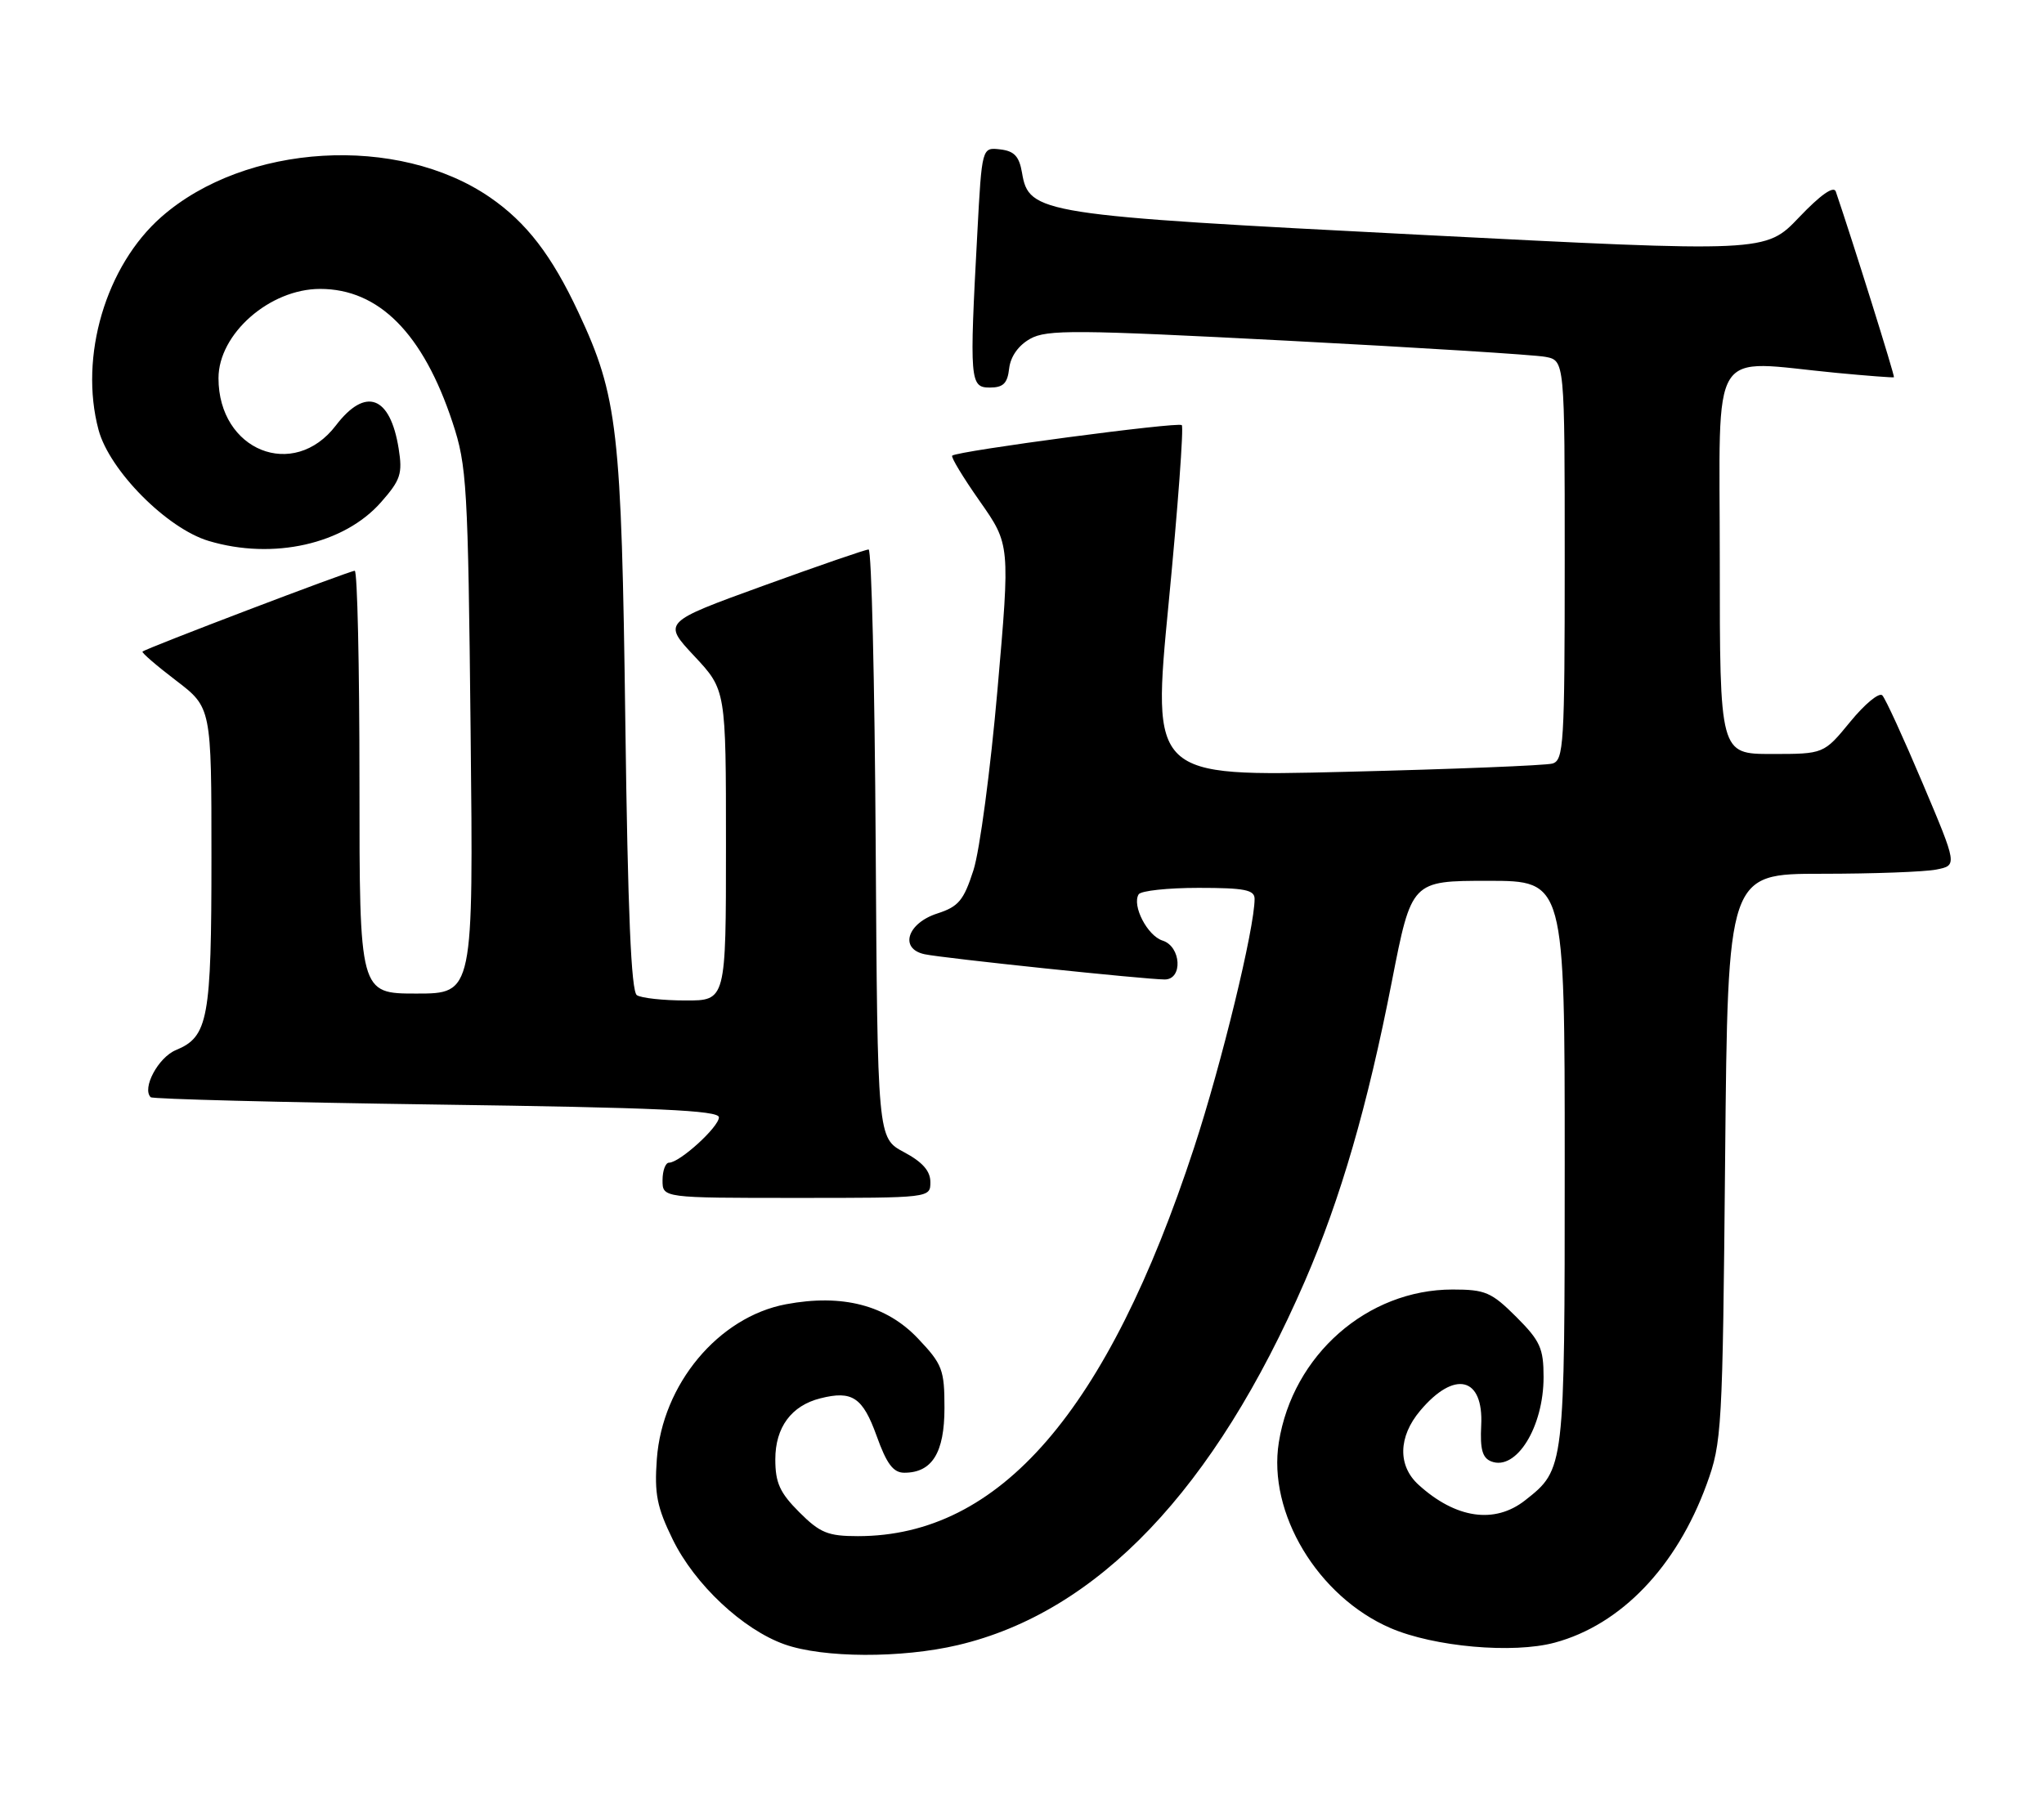 <?xml version="1.0" encoding="UTF-8" standalone="no"?>
<!DOCTYPE svg PUBLIC "-//W3C//DTD SVG 1.1//EN" "http://www.w3.org/Graphics/SVG/1.1/DTD/svg11.dtd" >
<svg xmlns="http://www.w3.org/2000/svg" xmlns:xlink="http://www.w3.org/1999/xlink" version="1.1" viewBox="0 0 290 256">
 <g >
 <path fill="currentColor"
d=" M 135.91 233.46 C 155.73 228.79 172.30 211.39 185.14 181.80 C 190.20 170.13 194.04 156.91 197.48 139.25 C 200.27 125.00 200.27 125.00 211.13 125.00 C 222.00 125.00 222.00 125.00 222.00 165.05 C 222.00 208.52 222.00 208.49 216.39 212.91 C 212.06 216.32 206.53 215.51 201.25 210.70 C 198.29 208.00 198.38 203.89 201.49 200.20 C 206.37 194.39 210.51 195.40 210.15 202.30 C 209.98 205.68 210.32 206.91 211.59 207.40 C 215.13 208.76 219.00 202.52 219.00 195.43 C 219.00 191.34 218.52 190.28 215.12 186.88 C 211.61 183.38 210.73 183.00 206.09 183.00 C 193.99 183.00 183.41 192.30 181.44 204.68 C 179.83 214.71 186.96 226.57 197.27 231.04 C 203.45 233.71 214.68 234.71 220.59 233.11 C 229.97 230.58 237.85 222.37 242.13 210.66 C 244.30 204.72 244.40 203.03 244.76 164.25 C 245.14 124.00 245.14 124.00 258.45 124.00 C 265.76 124.00 273.09 123.73 274.73 123.40 C 277.71 122.81 277.71 122.81 272.78 111.15 C 270.07 104.74 267.50 99.13 267.06 98.68 C 266.61 98.22 264.57 99.91 262.51 102.43 C 258.76 107.00 258.76 107.00 251.38 107.00 C 244.00 107.00 244.00 107.00 244.00 79.50 C 244.00 48.35 242.26 51.16 260.50 52.91 C 264.90 53.33 268.60 53.61 268.71 53.54 C 268.88 53.44 262.84 34.15 260.46 27.18 C 260.17 26.33 258.30 27.64 255.25 30.84 C 250.50 35.83 250.50 35.83 201.50 33.32 C 147.45 30.55 145.97 30.32 145.00 24.50 C 144.60 22.18 143.90 21.43 141.90 21.20 C 139.31 20.90 139.31 20.90 138.66 33.11 C 137.53 54.06 137.61 55.00 140.43 55.00 C 142.34 55.00 142.94 54.41 143.18 52.28 C 143.38 50.58 144.50 49.01 146.16 48.08 C 148.53 46.75 152.62 46.79 182.66 48.35 C 201.27 49.32 217.74 50.35 219.25 50.64 C 222.00 51.16 222.00 51.16 222.00 79.51 C 222.00 105.66 221.86 107.90 220.25 108.36 C 219.29 108.63 206.11 109.16 190.96 109.53 C 163.42 110.22 163.42 110.22 165.81 85.54 C 167.12 71.97 167.96 60.62 167.67 60.33 C 167.17 59.84 135.96 63.98 135.10 64.66 C 134.87 64.83 136.63 67.74 139.01 71.13 C 143.32 77.28 143.32 77.28 141.52 97.89 C 140.53 109.22 139.00 120.75 138.11 123.50 C 136.73 127.78 136.00 128.66 133.00 129.63 C 128.70 131.01 127.56 134.65 131.19 135.42 C 133.80 135.98 162.56 139.00 165.25 139.00 C 167.85 139.00 167.59 134.32 164.94 133.48 C 162.79 132.80 160.57 128.50 161.55 126.92 C 161.86 126.41 165.69 126.00 170.06 126.00 C 176.58 126.00 178.00 126.28 178.00 127.56 C 178.00 131.73 173.33 150.93 169.41 162.88 C 157.13 200.32 141.84 218.00 121.72 218.00 C 117.46 218.00 116.34 217.54 113.40 214.60 C 110.64 211.84 110.00 210.43 110.00 207.10 C 110.00 202.56 112.28 199.47 116.40 198.44 C 120.91 197.30 122.40 198.30 124.37 203.76 C 125.80 207.76 126.74 209.00 128.30 209.00 C 132.24 209.00 134.00 206.17 134.00 199.81 C 134.00 194.38 133.71 193.61 130.25 189.96 C 125.77 185.22 119.51 183.59 111.52 185.09 C 101.93 186.89 93.96 196.45 93.19 207.07 C 92.83 212.00 93.21 213.90 95.44 218.46 C 98.56 224.85 105.40 231.26 111.32 233.36 C 116.80 235.30 127.90 235.35 135.91 233.46 Z  M 132.00 167.75 C 132.00 166.17 130.87 164.90 128.25 163.50 C 124.50 161.50 124.50 161.50 124.24 119.75 C 124.10 96.79 123.65 77.99 123.24 77.98 C 122.83 77.97 116.09 80.30 108.26 83.14 C 94.02 88.31 94.02 88.31 98.51 93.11 C 103.00 97.91 103.00 97.91 103.00 119.96 C 103.00 142.00 103.00 142.00 97.25 141.98 C 94.09 141.98 90.99 141.64 90.36 141.23 C 89.55 140.71 89.07 129.44 88.72 102.50 C 88.18 60.94 87.65 56.25 82.07 44.34 C 78.28 36.23 74.70 31.58 69.52 28.01 C 56.47 19.04 34.81 20.32 22.90 30.78 C 15.01 37.71 11.20 50.60 13.98 61.00 C 15.52 66.76 23.68 75.00 29.62 76.77 C 38.76 79.50 48.83 77.23 54.07 71.26 C 56.84 68.11 57.13 67.23 56.56 63.65 C 55.36 56.16 51.86 54.87 47.66 60.37 C 41.66 68.24 31.00 63.95 31.00 53.67 C 31.00 47.38 38.26 41.00 45.42 41.00 C 53.76 41.00 60.04 47.33 64.21 59.96 C 66.24 66.09 66.40 68.85 66.77 103.75 C 67.17 141.00 67.17 141.00 59.08 141.00 C 51.00 141.00 51.00 141.00 51.00 111.00 C 51.00 94.50 50.70 81.00 50.33 81.00 C 49.62 81.00 20.70 92.01 20.22 92.47 C 20.06 92.61 22.20 94.46 24.97 96.57 C 30.00 100.41 30.00 100.41 30.00 121.66 C 30.00 144.65 29.54 147.12 24.96 149.02 C 22.45 150.06 20.11 154.44 21.38 155.71 C 21.64 155.97 39.89 156.44 61.93 156.75 C 93.15 157.18 102.00 157.58 102.00 158.56 C 102.00 159.93 96.43 165.00 94.92 165.00 C 94.42 165.00 94.00 166.12 94.00 167.50 C 94.00 170.00 94.00 170.00 113.00 170.00 C 132.00 170.00 132.00 170.00 132.00 167.75 Z "/>
</g>
</svg>